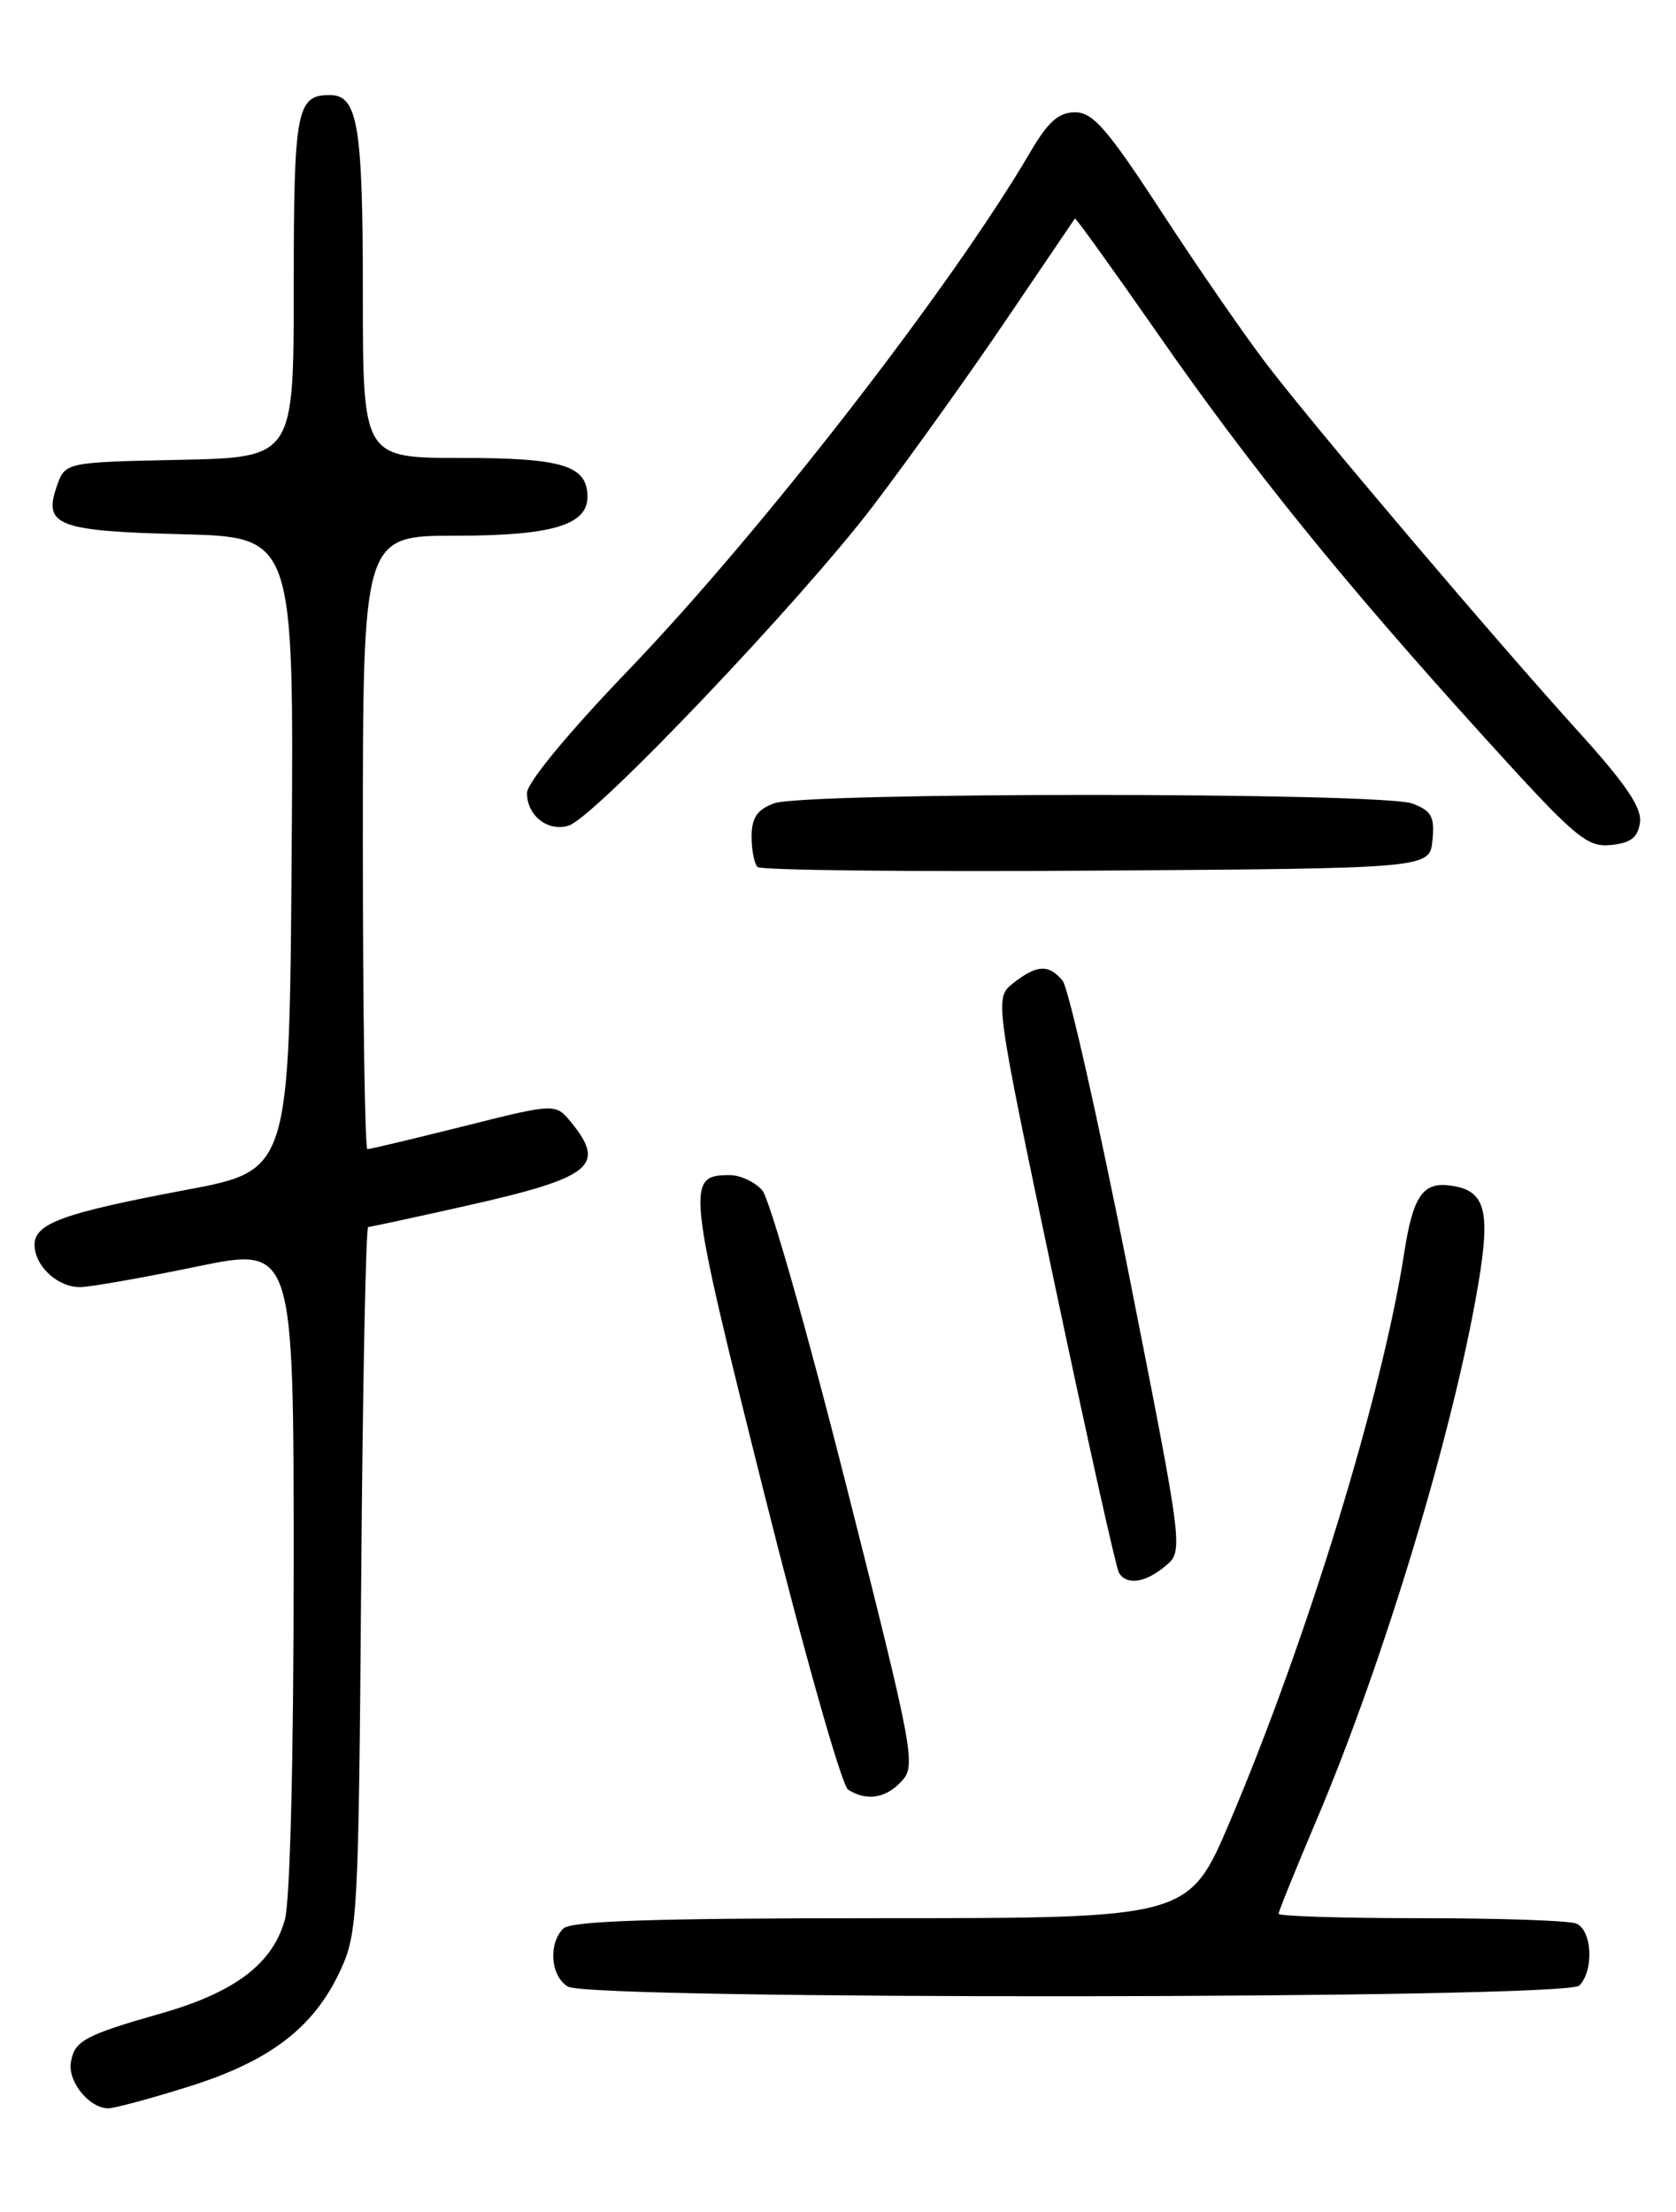 <?xml version="1.0" encoding="UTF-8" standalone="no"?>
<!DOCTYPE svg PUBLIC "-//W3C//DTD SVG 1.1//EN" "http://www.w3.org/Graphics/SVG/1.1/DTD/svg11.dtd" >
<svg xmlns="http://www.w3.org/2000/svg" xmlns:xlink="http://www.w3.org/1999/xlink" version="1.1" viewBox="0 0 194 256">
 <g >
 <path fill="currentColor"
d=" M 21.97 241.45 C 31.34 238.49 36.35 234.63 39.42 228.00 C 41.40 223.71 41.51 221.58 41.81 182.75 C 41.98 160.34 42.35 142.00 42.62 142.00 C 42.89 142.00 48.11 140.87 54.21 139.50 C 68.47 136.28 70.18 134.91 66.16 129.95 C 64.32 127.67 64.32 127.67 53.69 130.34 C 47.84 131.80 42.82 133.00 42.53 133.00 C 42.24 133.00 42.00 117.03 42.00 97.50 C 42.00 62.00 42.00 62.00 52.78 62.00 C 63.83 62.00 68.00 60.77 68.00 57.51 C 68.00 53.88 65.14 53.00 53.43 53.00 C 42.00 53.00 42.00 53.00 42.00 33.93 C 42.00 14.45 41.42 11.00 38.16 11.00 C 34.33 11.00 34.00 12.74 34.00 33.17 C 34.00 52.94 34.00 52.94 20.77 53.22 C 7.55 53.50 7.55 53.50 6.58 56.26 C 4.98 60.82 6.65 61.46 21.06 61.83 C 34.02 62.16 34.02 62.16 33.76 98.81 C 33.50 135.47 33.50 135.47 21.50 137.72 C 7.36 140.38 4.00 141.59 4.00 144.05 C 4.00 146.53 6.69 149.01 9.32 148.96 C 10.52 148.94 16.56 147.87 22.75 146.59 C 34.00 144.27 34.00 144.27 33.99 181.39 C 33.99 203.62 33.58 219.98 32.97 222.19 C 31.55 227.27 27.20 230.57 18.71 233.00 C 9.76 235.55 8.58 236.20 8.20 238.73 C 7.86 240.96 10.36 244.00 12.52 244.00 C 13.28 244.00 17.53 242.85 21.97 241.45 Z  M 182.80 229.80 C 184.54 228.06 184.29 223.32 182.42 222.61 C 181.55 222.27 173.45 222.00 164.42 222.00 C 155.39 222.00 148.00 221.77 148.00 221.49 C 148.00 221.21 149.96 216.37 152.35 210.74 C 160.18 192.32 168.27 165.54 171.12 148.57 C 172.57 139.90 171.91 137.69 167.72 137.19 C 164.67 136.82 163.54 138.53 162.54 145.00 C 160.02 161.32 151.33 189.69 142.39 210.75 C 137.62 222.00 137.62 222.00 102.01 222.00 C 75.65 222.00 66.09 222.31 65.20 223.20 C 63.43 224.97 63.74 228.75 65.75 229.92 C 68.44 231.48 181.23 231.37 182.80 229.80 Z  M 104.41 206.10 C 106.04 204.30 105.73 202.64 97.94 171.85 C 93.44 154.06 89.07 138.71 88.23 137.75 C 87.38 136.79 85.69 136.00 84.47 136.00 C 79.38 136.00 79.49 137.03 88.38 172.53 C 93.05 191.18 97.43 206.66 98.17 207.12 C 100.33 208.50 102.57 208.13 104.41 206.10 Z  M 134.89 181.25 C 137.00 179.50 137.00 179.50 130.62 147.24 C 127.10 129.50 123.68 114.31 122.99 113.49 C 121.40 111.57 120.02 111.64 117.30 113.77 C 115.11 115.50 115.11 115.50 122.01 148.28 C 125.81 166.30 129.19 181.49 129.52 182.03 C 130.43 183.50 132.54 183.20 134.89 181.25 Z  M 165.81 97.25 C 166.08 94.52 165.70 93.84 163.50 93.00 C 160.04 91.68 93.02 91.66 89.57 92.98 C 87.64 93.71 87.00 94.66 87.00 96.81 C 87.00 98.38 87.31 99.97 87.68 100.34 C 88.05 100.72 105.71 100.91 126.93 100.76 C 165.50 100.50 165.50 100.50 165.81 97.25 Z  M 189.83 95.20 C 190.07 93.50 188.22 90.76 182.73 84.70 C 173.04 74.00 152.63 49.97 146.81 42.40 C 144.28 39.12 138.78 31.17 134.58 24.72 C 128.20 14.94 126.53 13.00 124.44 13.00 C 122.53 13.00 121.31 14.09 119.23 17.65 C 110.10 33.22 88.16 61.50 72.75 77.55 C 65.80 84.78 61.00 90.60 61.00 91.77 C 61.00 94.41 63.44 96.31 65.83 95.55 C 68.87 94.59 92.70 69.55 101.10 58.50 C 105.28 53.00 112.20 43.33 116.48 37.00 C 120.76 30.68 124.33 25.41 124.42 25.29 C 124.51 25.17 128.81 31.15 133.97 38.56 C 144.80 54.13 155.41 67.24 171.78 85.30 C 182.32 96.93 183.66 98.07 186.44 97.80 C 188.76 97.57 189.58 96.94 189.83 95.20 Z "/>
</g>
</svg>